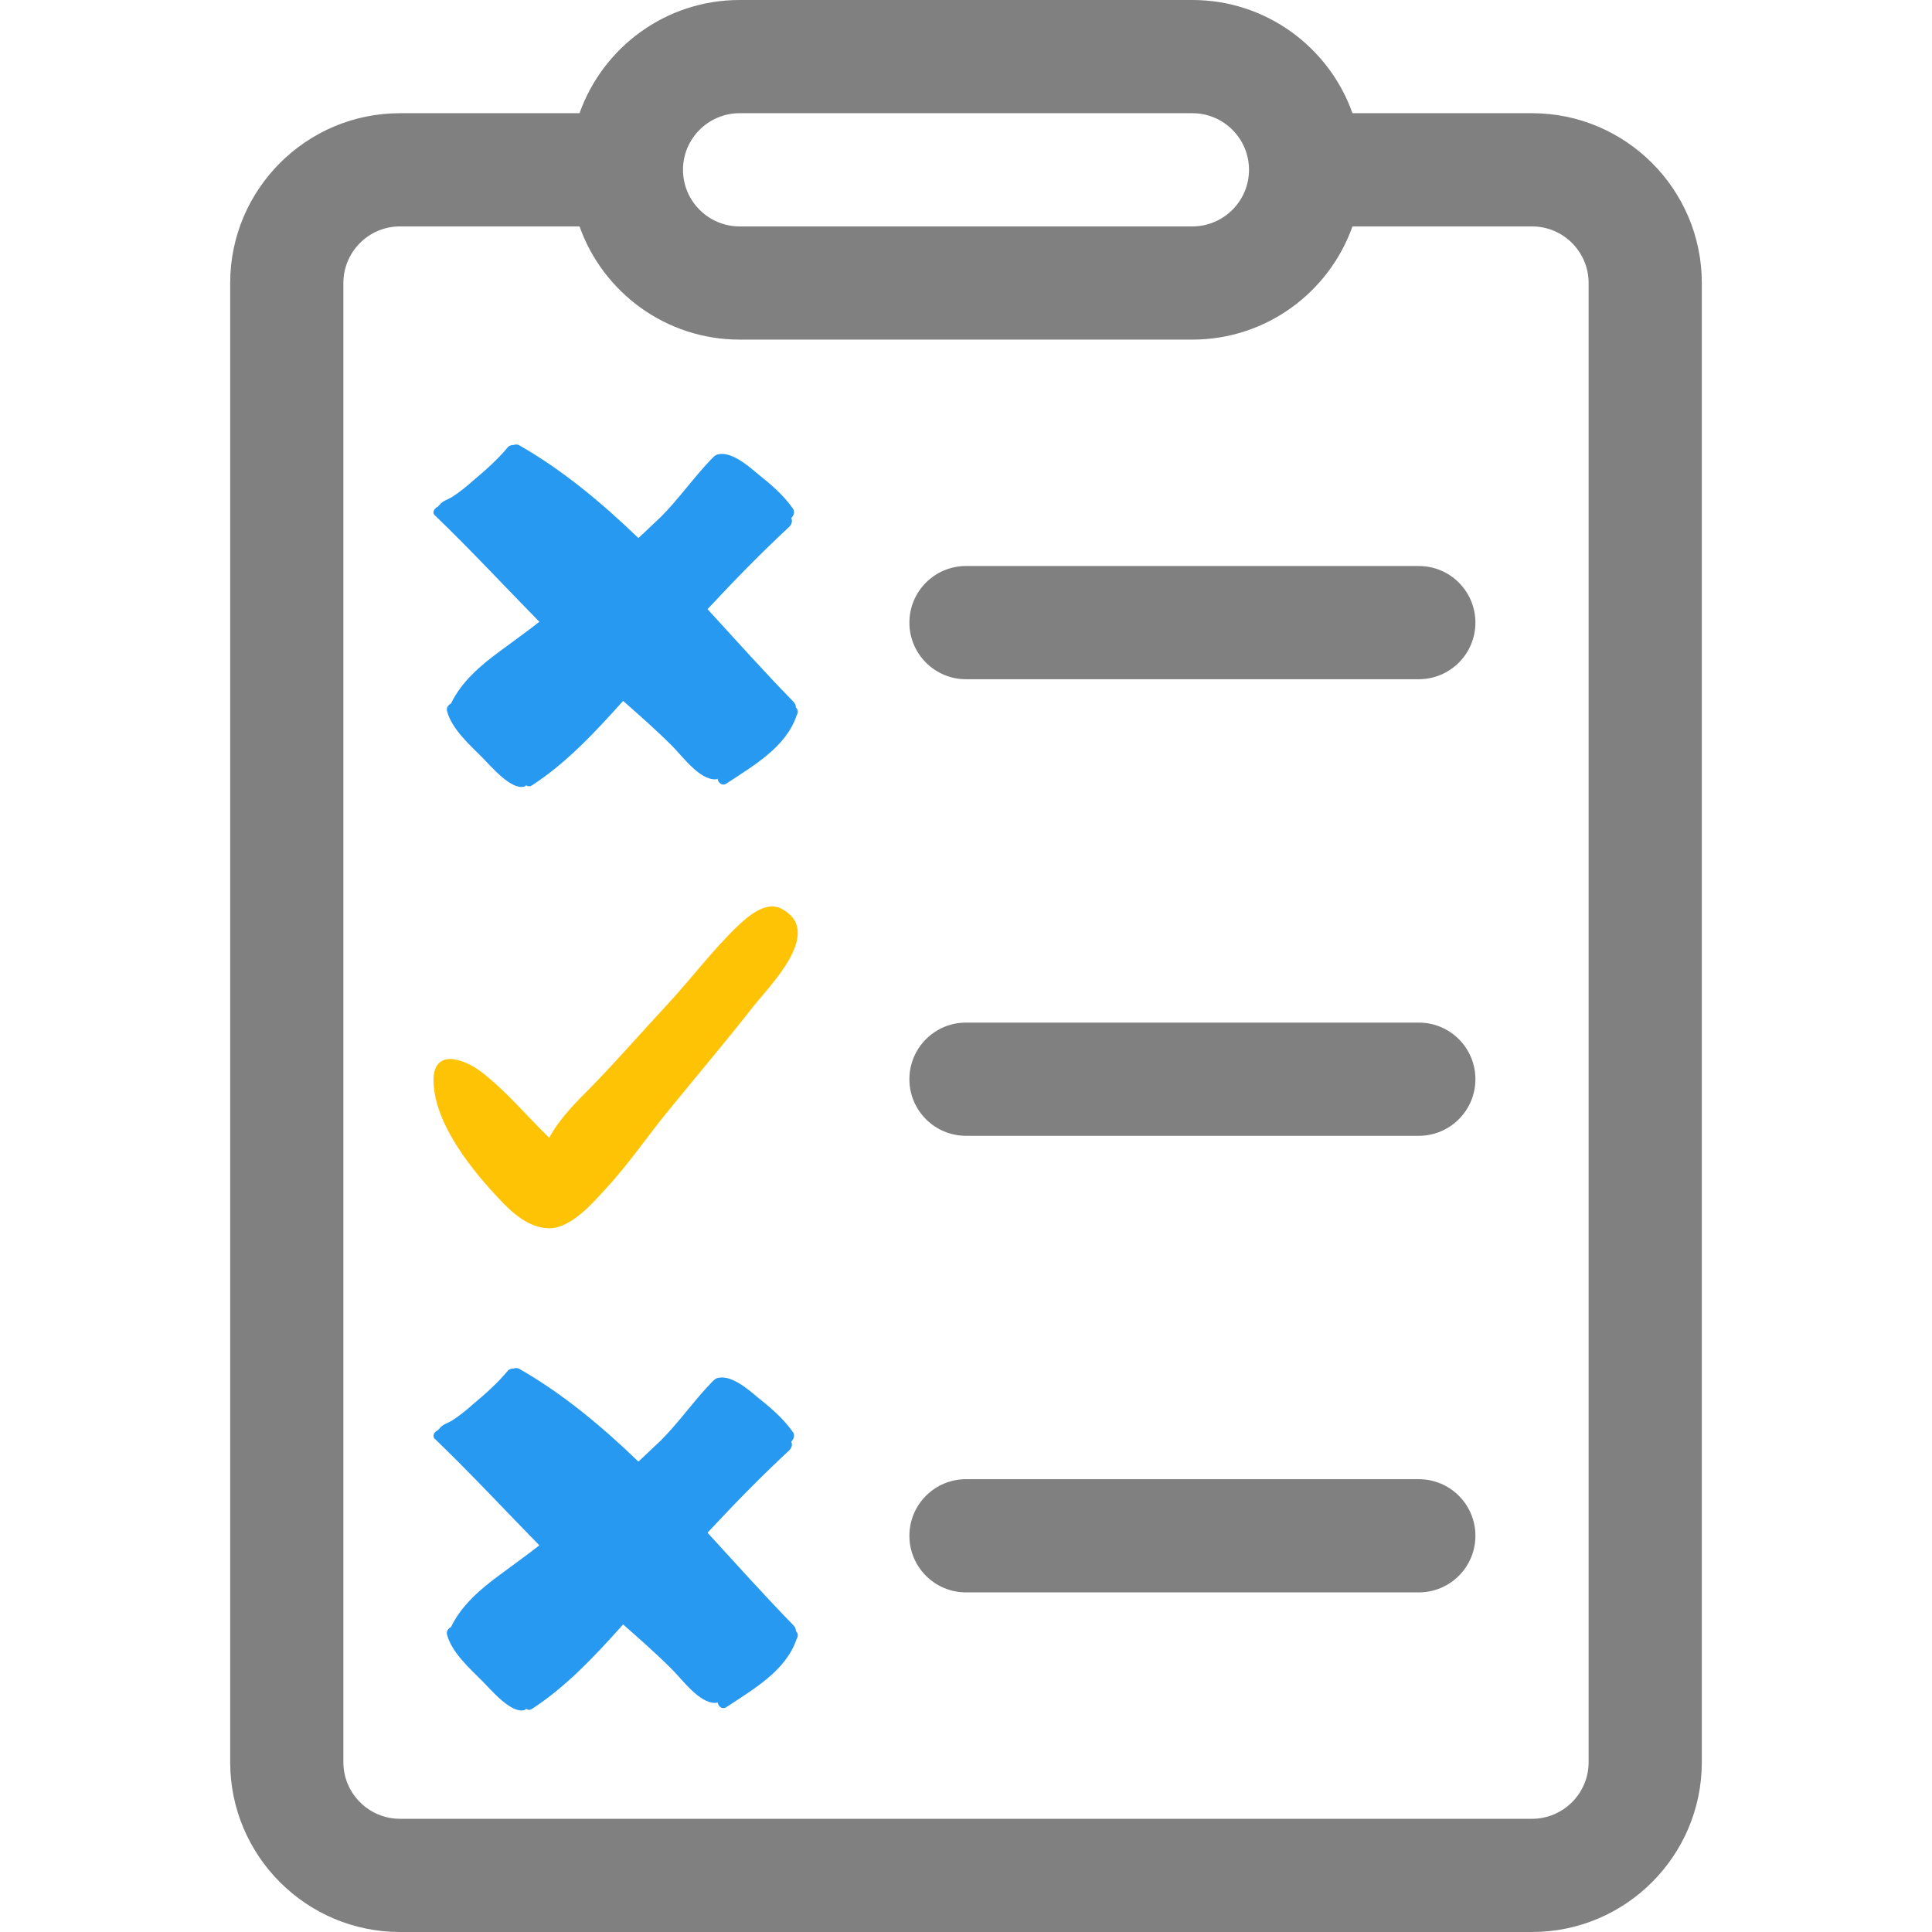 <?xml version="1.0" encoding="UTF-8" standalone="no"?>
<!DOCTYPE svg PUBLIC "-//W3C//DTD SVG 1.1//EN" "http://www.w3.org/Graphics/SVG/1.1/DTD/svg11.dtd">
<svg width="100%" height="100%" viewBox="0 0 512 512" version="1.1" xmlns="http://www.w3.org/2000/svg" xmlns:xlink="http://www.w3.org/1999/xlink" xml:space="preserve" xmlns:serif="http://www.serif.com/" style="fill-rule:evenodd;clip-rule:evenodd;stroke-linejoin:round;stroke-miterlimit:2;">
    <g>
        <g>
            <path d="M406,30L358.42,30C352.228,12.541 335.555,0 316,0L196,0C176.445,0 159.772,12.541 153.58,30L106,30C81.187,30 61,50.187 61,75L61,467C61,491.813 81.187,512 106,512L406,512C430.813,512 451,491.813 451,467L451,75C451,50.187 430.813,30 406,30ZM196,30L316,30C324.271,30 331,36.729 331,45C331,53.271 324.271,60 316,60L196,60C187.729,60 181,53.271 181,45C181,36.729 187.729,30 196,30ZM421,467C421,475.271 414.271,482 406,482L106,482C97.729,482 91,475.271 91,467L91,75C91,66.729 97.729,60 106,60L153.58,60C159.772,77.459 176.445,90 196,90L316,90C335.555,90 352.228,77.459 358.42,60L406,60C414.271,60 421,66.729 421,75L421,467Z" style="fill:rgb(128,128,128);fill-rule:nonzero;"/>
        </g>
    </g>
    <g transform="matrix(0.18,0,0,0.18,118.074,204.738)">
        <g id="delete-cross.svg" transform="matrix(1.599,0,0,1.599,250.417,-230.903)">
            <g transform="matrix(1,0,0,1,-167.721,-167.721)">
                <clipPath id="_clip1">
                    <rect x="0" y="0" width="335.442" height="335.442"/>
                </clipPath>
                <g clip-path="url(#_clip1)">
                    <g transform="matrix(1,0,0,1,-0.001,-0.001)">
                        <path d="M333.723,252.263C333.723,250.427 333.111,248.591 331.275,246.755C304.959,219.826 279.254,191.063 252.327,161.687C276.807,135.371 301.287,110.279 327.603,85.799C330.05,83.351 330.663,80.29 329.439,77.843C331.887,75.395 333.111,71.723 330.663,68.662C322.096,56.423 309.855,46.018 298.227,36.839C289.659,29.494 272.523,14.807 260.283,19.702C259.059,20.314 257.835,21.538 256.611,22.763L255.999,23.374C239.476,40.511 226.012,60.095 208.875,77.23C202.144,83.35 195.411,90.082 188.68,96.202C154.408,63.154 118.3,33.166 78.519,10.522C76.683,9.91 75.459,9.91 73.623,10.522C71.787,10.522 69.339,11.134 68.115,12.97C58.935,23.986 47.919,33.778 36.903,42.957C30.783,48.466 24.051,53.974 17.319,58.258C13.647,60.705 8.139,61.93 5.691,65.602C5.079,66.214 4.467,66.826 3.855,67.438C0.795,68.662 -1.653,72.946 1.407,75.394C34.455,107.218 65.667,140.877 97.491,173.314C85.863,182.494 73.623,191.062 61.383,200.242C43.023,213.707 25.887,228.394 16.095,248.591C13.647,249.815 11.811,252.263 12.423,255.322C16.707,271.846 33.231,286.534 44.859,298.163C52.815,306.119 71.175,328.15 83.415,325.091C84.027,325.091 84.639,324.479 85.251,323.866C87.087,325.091 88.923,325.091 90.759,323.866C121.971,303.671 148.899,274.906 174.603,246.142C189.903,259.606 205.203,273.07 219.891,287.758C229.071,296.938 244.983,318.97 259.67,318.358C260.282,318.358 260.895,318.358 261.506,317.747C262.118,321.419 265.79,325.091 270.074,322.03C293.942,306.119 324.542,288.982 334.334,259.606C336.17,256.547 335.559,254.099 333.723,252.263Z" style="fill:rgb(39,153,240);fill-rule:nonzero;"/>
                    </g>
                </g>
            </g>
        </g>
        <g id="check-mark.svg" transform="matrix(1.521,0,0,1.521,250.417,434.041)">
            <g transform="matrix(1,0,0,1,-176.31,-176.31)">
                <clipPath id="_clip2">
                    <rect x="0" y="0" width="352.62" height="352.62"/>
                </clipPath>
                <g clip-path="url(#_clip2)">
                    <g>
                        <path d="M337.222,22.952C321.31,14.384 303.562,30.908 293.158,40.7C269.291,63.956 249.095,90.884 226.45,115.364C201.358,142.292 178.102,169.22 152.398,195.537C137.71,210.225 121.798,226.137 112.006,244.497C89.974,223.076 71.002,199.82 46.522,180.849C28.774,167.385 -0.602,157.593 0.01,190.029C1.234,232.258 38.566,277.546 66.106,306.309C77.734,318.549 93.034,331.401 110.782,332.013C132.202,333.237 154.234,307.533 167.086,293.457C189.731,268.977 208.091,241.436 228.898,216.345C255.826,183.297 283.366,150.86 309.682,117.2C326.206,96.392 378.226,44.983 337.222,22.952Z" style="fill:rgb(255,195,6);fill-rule:nonzero;"/>
                    </g>
                </g>
            </g>
        </g>
        <g id="delete-cross.svg1" serif:id="delete-cross.svg" transform="matrix(1.599,0,0,1.599,250.417,1128.8)">
            <g transform="matrix(1,0,0,1,-167.721,-167.721)">
                <clipPath id="_clip3">
                    <rect x="0" y="0" width="335.442" height="335.442"/>
                </clipPath>
                <g clip-path="url(#_clip3)">
                    <g transform="matrix(1,0,0,1,-0.001,-0.001)">
                        <path d="M333.723,252.263C333.723,250.427 333.111,248.591 331.275,246.755C304.959,219.826 279.254,191.063 252.327,161.687C276.807,135.371 301.287,110.279 327.603,85.799C330.05,83.351 330.663,80.29 329.439,77.843C331.887,75.395 333.111,71.723 330.663,68.662C322.096,56.423 309.855,46.018 298.227,36.839C289.659,29.494 272.523,14.807 260.283,19.702C259.059,20.314 257.835,21.538 256.611,22.763L255.999,23.374C239.476,40.511 226.012,60.095 208.875,77.23C202.144,83.35 195.411,90.082 188.68,96.202C154.408,63.154 118.3,33.166 78.519,10.522C76.683,9.91 75.459,9.91 73.623,10.522C71.787,10.522 69.339,11.134 68.115,12.97C58.935,23.986 47.919,33.778 36.903,42.957C30.783,48.466 24.051,53.974 17.319,58.258C13.647,60.705 8.139,61.93 5.691,65.602C5.079,66.214 4.467,66.826 3.855,67.438C0.795,68.662 -1.653,72.946 1.407,75.394C34.455,107.218 65.667,140.877 97.491,173.314C85.863,182.494 73.623,191.062 61.383,200.242C43.023,213.707 25.887,228.394 16.095,248.591C13.647,249.815 11.811,252.263 12.423,255.322C16.707,271.846 33.231,286.534 44.859,298.163C52.815,306.119 71.175,328.15 83.415,325.091C84.027,325.091 84.639,324.479 85.251,323.866C87.087,325.091 88.923,325.091 90.759,323.866C121.971,303.671 148.899,274.906 174.603,246.142C189.903,259.606 205.203,273.07 219.891,287.758C229.071,296.938 244.983,318.97 259.67,318.358C260.282,318.358 260.895,318.358 261.506,317.747C262.118,321.419 265.79,325.091 270.074,322.03C293.942,306.119 324.542,288.982 334.334,259.606C336.17,256.547 335.559,254.099 333.723,252.263Z" style="fill:rgb(39,153,240);fill-rule:nonzero;"/>
                    </g>
                </g>
            </g>
        </g>
    </g>
    <g>
        <g>
            <path d="M376,150L256,150C247.716,150 241,156.716 241,165C241,173.284 247.716,180 256,180L376,180C384.284,180 391,173.284 391,165C391,156.716 384.284,150 376,150Z" style="fill:rgb(128,128,128);fill-rule:nonzero;"/>
        </g>
    </g>
    <g>
        <g>
            <path d="M376,271L256,271C247.716,271 241,277.716 241,286C241,294.284 247.716,301 256,301L376,301C384.284,301 391,294.284 391,286C391,277.716 384.284,271 376,271Z" style="fill:rgb(128,128,128);fill-rule:nonzero;"/>
        </g>
    </g>
    <g>
        <g>
            <path d="M376,392L256,392C247.716,392 241,398.716 241,407C241,415.284 247.716,422 256,422L376,422C384.284,422 391,415.284 391,407C391,398.716 384.284,392 376,392Z" style="fill:rgb(128,128,128);fill-rule:nonzero;"/>
        </g>
    </g>
</svg>
